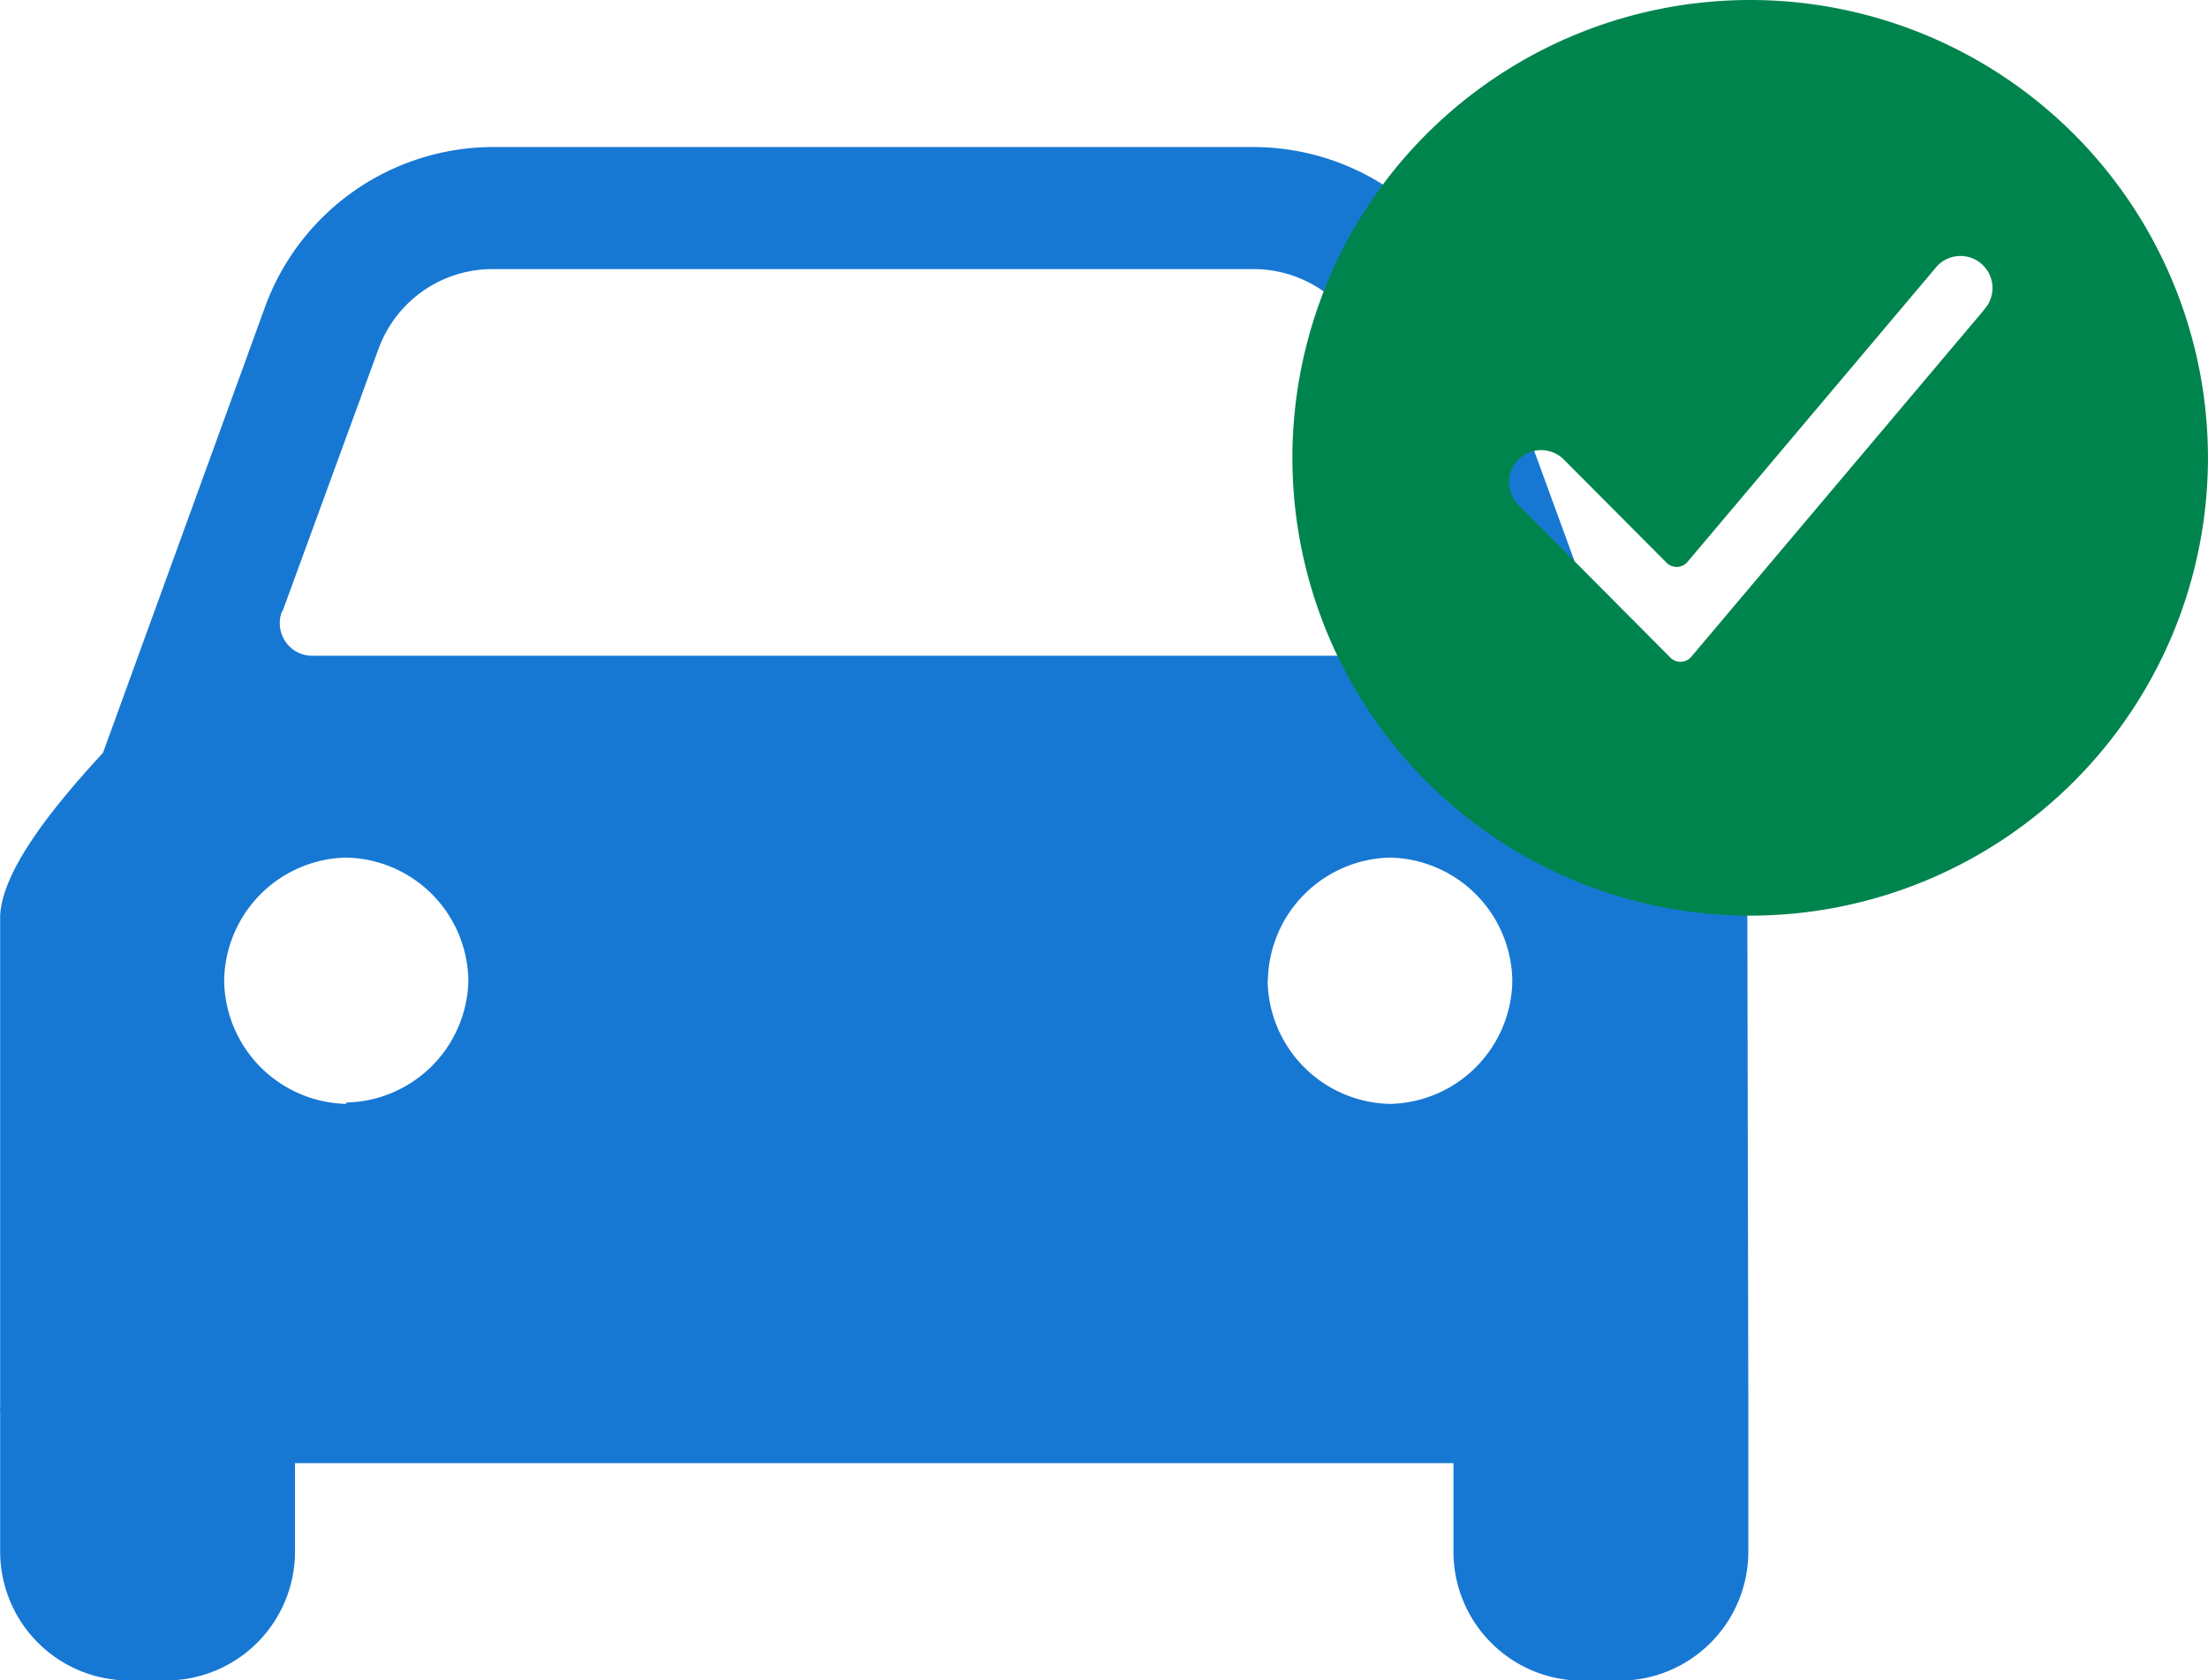 <svg id="Group_1976" data-name="Group 1976" xmlns="http://www.w3.org/2000/svg" viewBox="-535 -20282.857 42.952 32.686">
    <defs>
        <style>
            .cls-1 {
            fill: #1778d3;
            }

            .cls-2 {
            fill: #00844d;
            }
        </style>
    </defs>
    <g id="Symbol_34_85" data-name="Symbol 34 – 85" transform="translate(-982.13 -20914.703)">
        <path id="path-5" class="cls-1" d="M-1266.133-95.331h0c-.042-.751-.988-1.973-1.939-3.02l-3.231-8.838a4.73,4.73,0,0,0-4.429-3.11h-14.807a4.73,4.73,0,0,0-4.429,3.11l-3.153,8.674c-.978,1.058-1.965,2.29-2,3.174h0v9.531a1.175,1.175,0,0,0,0,.138v2.682a2.509,2.509,0,0,0,2.5,2.518h.736a2.509,2.509,0,0,0,2.5-2.518V-84.7h22.535v1.714a2.509,2.509,0,0,0,2.5,2.518h.736a2.51,2.51,0,0,0,2.5-2.518V-85.81h0Zm-28.5-5.924,1.871-5.115a2.36,2.36,0,0,1,2.217-1.555h14.806a2.36,2.36,0,0,1,2.217,1.555l1.871,5.115a.638.638,0,0,1-.075.579.629.629,0,0,1-.514.272h-21.795a.628.628,0,0,1-.536-.275.638.638,0,0,1-.063-.6Zm1.245,9.568a2.43,2.43,0,0,1-2.375-2.391,2.425,2.425,0,0,1,2.375-2.4,2.425,2.425,0,0,1,2.375,2.4,2.425,2.425,0,0,1-2.375,2.364Zm17.928-2.391a2.431,2.431,0,0,1,2.38-2.4,2.431,2.431,0,0,1,2.375,2.4,2.43,2.43,0,0,1-2.375,2.391,2.431,2.431,0,0,1-2.385-2.417Z" transform="translate(1747.254 745.005)"/>
    </g>
    <path id="path" class="cls-2" d="M170.935,440.7a8.905,8.905,0,1,0,8.905,8.905A8.905,8.905,0,0,0,170.935,440.7Zm4.545,6.033-5.7,6.753a.277.277,0,0,1-.385.017l-2.969-2.983a.624.624,0,0,1,.884-.881l2.011,2.019a.277.277,0,0,0,.385-.017l4.822-5.714a.623.623,0,1,1,.953.8Z" transform="translate(-671.889 -20723.557)"/>
</svg>
